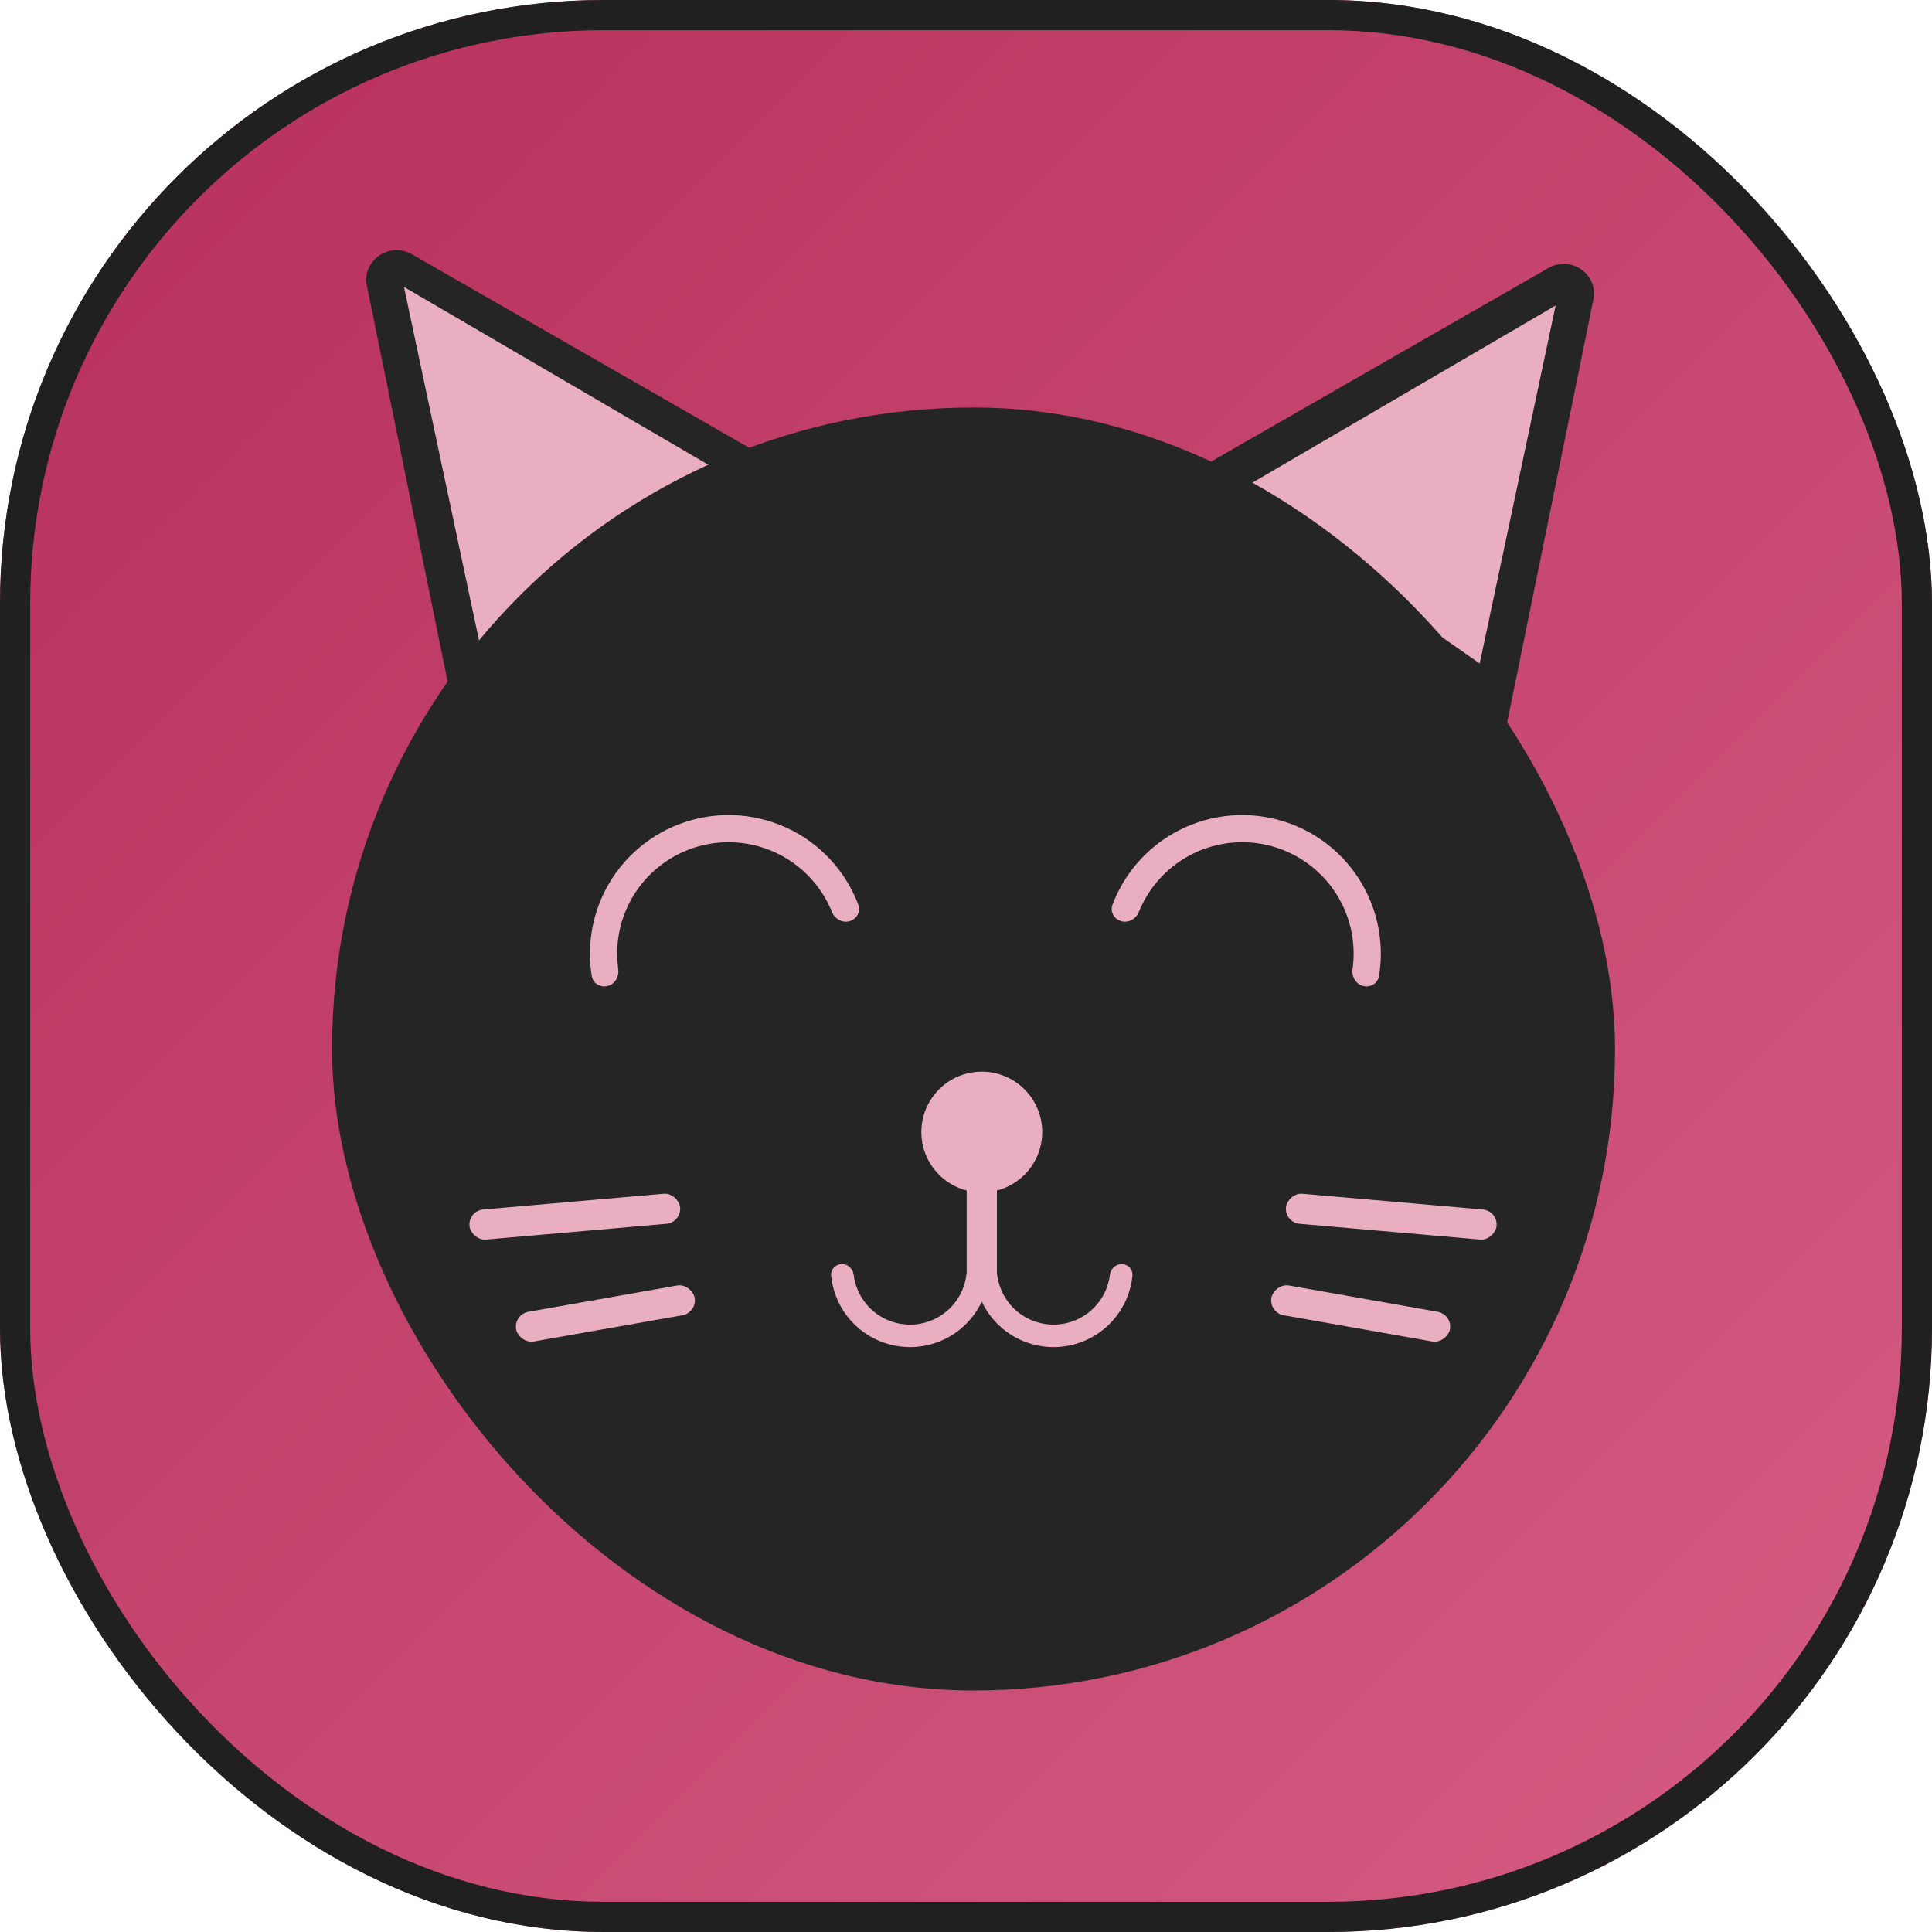 <!-- Neospring Neo! https://github.com/trisuaso/trisuaso/tree/main/assets/neospring-neo -->
<svg
    width="128"
    height="128"
    viewBox="0 0 128 128"
    fill="none"
    xmlns="http://www.w3.org/2000/svg"
>
    <g filter="url(#filter0_i_1052_2)">
        <rect
            width="128"
            height="128"
            rx="40"
            fill="url(#paint0_linear_1052_2)"
        />
        <rect
            x="1"
            y="1"
            width="126"
            height="126"
            rx="39"
            stroke="#202020"
            stroke-width="2"
        />
        <path
            d="M24.308 18.937C23.966 17.262 25.792 15.985 27.295 16.848L53.07 31.637C54.338 32.365 54.427 34.133 53.237 34.965L33.322 48.899C32.131 49.731 30.456 49.073 30.168 47.66L24.308 18.937Z"
            fill="#252525"
        />
        <path
            d="M26.765 19.012L47.983 31.409L31.801 42.731L26.765 19.012Z"
            fill="#EAAEC1"
        />
        <path
            d="M102.58 17.76C104.083 16.898 105.908 18.175 105.566 19.85L99.708 48.573C99.42 49.987 97.745 50.645 96.555 49.812L76.639 35.879C75.449 35.047 75.538 33.279 76.806 32.55L102.58 17.76Z"
            fill="#252525"
        />
        <path
            d="M103.065 20.24L98.034 43.96L81.85 32.637L103.065 20.24Z"
            fill="#EAAEC1"
        />
        <g filter="url(#filter1_d_1052_2)">
            <rect
                x="22"
                y="27"
                width="85"
                height="85"
                rx="42.5"
                fill="#252525"
            />
        </g>
        <rect
            width="14.011"
            height="2"
            rx="1"
            transform="matrix(-0.996 -0.087 -0.087 0.996 99.239 80.22)"
            fill="#EAAEC1"
        />
        <rect
            width="12.01"
            height="2"
            rx="1"
            transform="matrix(-0.985 -0.174 -0.174 0.985 96.237 87.084)"
            fill="#EAAEC1"
        />
        <rect
            width="14.011"
            height="2"
            rx="1"
            transform="matrix(0.996 -0.087 0.087 0.996 31.018 80.22)"
            fill="#EAAEC1"
        />
        <rect
            width="12.01"
            height="2"
            rx="1"
            transform="matrix(0.985 -0.174 0.174 0.985 34.02 87.084)"
            fill="#EAAEC1"
        />
        <rect x="64.045" y="78" width="2.002" height="7" fill="#EAAEC1" />
        <mask
            id="path-13-outside-1_1052_2"
            maskUnits="userSpaceOnUse"
            x="54.288"
            y="83"
            width="12"
            height="7"
            fill="black"
        >
            <rect fill="white" x="54.288" y="83" width="12" height="7" />
            <path
                d="M64.8 84C65.074 84 65.299 84.223 65.272 84.495C65.223 84.982 65.103 85.46 64.915 85.913C64.664 86.52 64.295 87.071 63.831 87.535C63.366 88 62.814 88.368 62.207 88.619C61.6 88.871 60.949 89 60.292 89C59.635 89 58.984 88.871 58.377 88.619C57.77 88.368 57.218 88 56.754 87.535C56.289 87.071 55.92 86.52 55.669 85.913C55.481 85.46 55.361 84.982 55.313 84.495C55.285 84.223 55.51 84 55.784 84V84C56.058 84 56.277 84.223 56.311 84.495C56.355 84.851 56.447 85.201 56.586 85.534C56.787 86.02 57.083 86.462 57.455 86.835C57.828 87.207 58.27 87.502 58.757 87.704C59.244 87.905 59.765 88.009 60.292 88.009C60.819 88.009 61.341 87.905 61.828 87.704C62.314 87.502 62.757 87.207 63.129 86.835C63.502 86.462 63.797 86.02 63.999 85.534C64.137 85.201 64.229 84.851 64.274 84.495C64.307 84.223 64.526 84 64.8 84V84Z"
            />
        </mask>
        <path
            d="M64.8 84C65.074 84 65.299 84.223 65.272 84.495C65.223 84.982 65.103 85.46 64.915 85.913C64.664 86.52 64.295 87.071 63.831 87.535C63.366 88 62.814 88.368 62.207 88.619C61.6 88.871 60.949 89 60.292 89C59.635 89 58.984 88.871 58.377 88.619C57.77 88.368 57.218 88 56.754 87.535C56.289 87.071 55.92 86.52 55.669 85.913C55.481 85.46 55.361 84.982 55.313 84.495C55.285 84.223 55.51 84 55.784 84V84C56.058 84 56.277 84.223 56.311 84.495C56.355 84.851 56.447 85.201 56.586 85.534C56.787 86.02 57.083 86.462 57.455 86.835C57.828 87.207 58.27 87.502 58.757 87.704C59.244 87.905 59.765 88.009 60.292 88.009C60.819 88.009 61.341 87.905 61.828 87.704C62.314 87.502 62.757 87.207 63.129 86.835C63.502 86.462 63.797 86.02 63.999 85.534C64.137 85.201 64.229 84.851 64.274 84.495C64.307 84.223 64.526 84 64.8 84V84Z"
            fill="#EAAEC1"
        />
        <path
            d="M64.8 84C65.074 84 65.299 84.223 65.272 84.495C65.223 84.982 65.103 85.46 64.915 85.913C64.664 86.52 64.295 87.071 63.831 87.535C63.366 88 62.814 88.368 62.207 88.619C61.6 88.871 60.949 89 60.292 89C59.635 89 58.984 88.871 58.377 88.619C57.77 88.368 57.218 88 56.754 87.535C56.289 87.071 55.92 86.52 55.669 85.913C55.481 85.46 55.361 84.982 55.313 84.495C55.285 84.223 55.51 84 55.784 84V84C56.058 84 56.277 84.223 56.311 84.495C56.355 84.851 56.447 85.201 56.586 85.534C56.787 86.02 57.083 86.462 57.455 86.835C57.828 87.207 58.27 87.502 58.757 87.704C59.244 87.905 59.765 88.009 60.292 88.009C60.819 88.009 61.341 87.905 61.828 87.704C62.314 87.502 62.757 87.207 63.129 86.835C63.502 86.462 63.797 86.02 63.999 85.534C64.137 85.201 64.229 84.851 64.274 84.495C64.307 84.223 64.526 84 64.8 84V84Z"
            stroke="#EAAEC1"
            stroke-width="0.5"
            mask="url(#path-13-outside-1_1052_2)"
        />
        <mask
            id="path-14-outside-2_1052_2"
            maskUnits="userSpaceOnUse"
            x="63.796"
            y="83"
            width="12"
            height="7"
            fill="black"
        >
            <rect fill="white" x="63.796" y="83" width="12" height="7" />
            <path
                d="M74.308 84C74.582 84 74.807 84.223 74.779 84.495C74.731 84.982 74.611 85.46 74.423 85.913C74.172 86.52 73.803 87.071 73.338 87.535C72.874 88 72.322 88.368 71.715 88.619C71.108 88.871 70.457 89 69.8 89C69.143 89 68.492 88.871 67.885 88.619C67.278 88.368 66.726 88 66.262 87.535C65.797 87.071 65.428 86.52 65.177 85.913C64.989 85.46 64.869 84.982 64.82 84.495C64.793 84.223 65.018 84 65.292 84V84C65.566 84 65.785 84.223 65.819 84.495C65.863 84.851 65.955 85.201 66.093 85.534C66.295 86.02 66.591 86.462 66.963 86.835C67.336 87.207 67.778 87.502 68.265 87.704C68.751 87.905 69.273 88.009 69.8 88.009C70.327 88.009 70.849 87.905 71.335 87.704C71.822 87.502 72.264 87.207 72.637 86.835C73.01 86.462 73.305 86.02 73.507 85.534C73.645 85.201 73.737 84.851 73.781 84.495C73.815 84.223 74.034 84 74.308 84V84Z"
            />
        </mask>
        <path
            d="M74.308 84C74.582 84 74.807 84.223 74.779 84.495C74.731 84.982 74.611 85.46 74.423 85.913C74.172 86.52 73.803 87.071 73.338 87.535C72.874 88 72.322 88.368 71.715 88.619C71.108 88.871 70.457 89 69.8 89C69.143 89 68.492 88.871 67.885 88.619C67.278 88.368 66.726 88 66.262 87.535C65.797 87.071 65.428 86.52 65.177 85.913C64.989 85.46 64.869 84.982 64.82 84.495C64.793 84.223 65.018 84 65.292 84V84C65.566 84 65.785 84.223 65.819 84.495C65.863 84.851 65.955 85.201 66.093 85.534C66.295 86.02 66.591 86.462 66.963 86.835C67.336 87.207 67.778 87.502 68.265 87.704C68.751 87.905 69.273 88.009 69.8 88.009C70.327 88.009 70.849 87.905 71.335 87.704C71.822 87.502 72.264 87.207 72.637 86.835C73.01 86.462 73.305 86.02 73.507 85.534C73.645 85.201 73.737 84.851 73.781 84.495C73.815 84.223 74.034 84 74.308 84V84Z"
            fill="#EAAEC1"
        />
        <path
            d="M74.308 84C74.582 84 74.807 84.223 74.779 84.495C74.731 84.982 74.611 85.46 74.423 85.913C74.172 86.52 73.803 87.071 73.338 87.535C72.874 88 72.322 88.368 71.715 88.619C71.108 88.871 70.457 89 69.8 89C69.143 89 68.492 88.871 67.885 88.619C67.278 88.368 66.726 88 66.262 87.535C65.797 87.071 65.428 86.52 65.177 85.913C64.989 85.46 64.869 84.982 64.82 84.495C64.793 84.223 65.018 84 65.292 84V84C65.566 84 65.785 84.223 65.819 84.495C65.863 84.851 65.955 85.201 66.093 85.534C66.295 86.02 66.591 86.462 66.963 86.835C67.336 87.207 67.778 87.502 68.265 87.704C68.751 87.905 69.273 88.009 69.8 88.009C70.327 88.009 70.849 87.905 71.335 87.704C71.822 87.502 72.264 87.207 72.637 86.835C73.01 86.462 73.305 86.02 73.507 85.534C73.645 85.201 73.737 84.851 73.781 84.495C73.815 84.223 74.034 84 74.308 84V84Z"
            stroke="#EAAEC1"
            stroke-width="0.5"
            mask="url(#path-14-outside-2_1052_2)"
        />
        <path
            d="M56.272 61.034C56.752 60.906 57.041 60.41 56.866 59.944C56.548 59.101 56.108 58.308 55.557 57.59C54.822 56.634 53.907 55.832 52.863 55.229C51.818 54.627 50.665 54.236 49.469 54.078C48.274 53.921 47.059 54.001 45.894 54.313C44.729 54.625 43.636 55.163 42.68 55.896C41.723 56.63 40.92 57.545 40.317 58.588C39.714 59.632 39.322 60.784 39.165 61.979C39.047 62.875 39.062 63.783 39.209 64.672C39.29 65.162 39.789 65.447 40.27 65.319V65.319C40.75 65.19 41.029 64.696 40.96 64.204C40.867 63.545 40.864 62.876 40.951 62.214C41.078 61.253 41.392 60.327 41.877 59.488C42.362 58.649 43.007 57.914 43.776 57.324C44.545 56.734 45.423 56.302 46.36 56.051C47.296 55.8 48.273 55.737 49.234 55.863C50.195 55.989 51.122 56.304 51.962 56.788C52.801 57.273 53.537 57.917 54.128 58.686C54.535 59.216 54.867 59.797 55.116 60.414C55.302 60.875 55.791 61.163 56.272 61.034V61.034Z"
            fill="#EAAEC1"
        />
        <path
            d="M90.301 65.319C90.781 65.447 91.28 65.162 91.361 64.672C91.508 63.783 91.523 62.875 91.405 61.979C91.248 60.784 90.856 59.632 90.253 58.588C89.65 57.545 88.847 56.63 87.891 55.896C86.934 55.163 85.842 54.625 84.677 54.313C83.512 54.001 82.297 53.921 81.101 54.078C79.905 54.236 78.752 54.627 77.708 55.229C76.663 55.832 75.748 56.634 75.014 57.59C74.463 58.308 74.022 59.101 73.704 59.944C73.529 60.41 73.818 60.906 74.299 61.034V61.034C74.779 61.163 75.268 60.875 75.454 60.414C75.704 59.797 76.036 59.216 76.443 58.686C77.033 57.917 77.769 57.273 78.608 56.788C79.448 56.304 80.375 55.989 81.336 55.863C82.297 55.736 83.274 55.8 84.21 56.051C85.147 56.302 86.025 56.734 86.794 57.324C87.563 57.914 88.209 58.649 88.693 59.488C89.178 60.327 89.493 61.253 89.619 62.214C89.707 62.876 89.703 63.545 89.611 64.204C89.541 64.696 89.82 65.19 90.301 65.319V65.319Z"
            fill="#EAAEC1"
        />
        <ellipse cx="65.046" cy="75" rx="4.003" ry="4" fill="#EAAEC1" />
    </g>
    <defs>
        <filter
            id="filter0_i_1052_2"
            x="0"
            y="0"
            width="128"
            height="128"
            filterUnits="userSpaceOnUse"
            color-interpolation-filters="sRGB"
        >
            <feFlood flood-opacity="0" result="BackgroundImageFix" />
            <feBlend
                mode="normal"
                in="SourceGraphic"
                in2="BackgroundImageFix"
                result="shape"
            />
            <feColorMatrix
                in="SourceAlpha"
                type="matrix"
                values="0 0 0 0 0 0 0 0 0 0 0 0 0 0 0 0 0 0 127 0"
                result="hardAlpha"
            />
            <feMorphology
                radius="8"
                operator="erode"
                in="SourceAlpha"
                result="effect1_innerShadow_1052_2"
            />
            <feOffset />
            <feGaussianBlur stdDeviation="3" />
            <feComposite in2="hardAlpha" operator="arithmetic" k2="-1" k3="1" />
            <feColorMatrix
                type="matrix"
                values="0 0 0 0 0.836 0 0 0 0 0.364 0 0 0 0 0.514 0 0 0 0.5 0"
            />
            <feBlend
                mode="normal"
                in2="shape"
                result="effect1_innerShadow_1052_2"
            />
        </filter>
        <filter
            id="filter1_d_1052_2"
            x="20"
            y="25"
            width="89"
            height="89"
            filterUnits="userSpaceOnUse"
            color-interpolation-filters="sRGB"
        >
            <feFlood flood-opacity="0" result="BackgroundImageFix" />
            <feColorMatrix
                in="SourceAlpha"
                type="matrix"
                values="0 0 0 0 0 0 0 0 0 0 0 0 0 0 0 0 0 0 127 0"
                result="hardAlpha"
            />
            <feOffset />
            <feGaussianBlur stdDeviation="1" />
            <feComposite in2="hardAlpha" operator="out" />
            <feColorMatrix
                type="matrix"
                values="0 0 0 0 0 0 0 0 0 0 0 0 0 0 0 0 0 0 0.25 0"
            />
            <feBlend
                mode="normal"
                in2="BackgroundImageFix"
                result="effect1_dropShadow_1052_2"
            />
            <feBlend
                mode="normal"
                in="SourceGraphic"
                in2="effect1_dropShadow_1052_2"
                result="shape"
            />
        </filter>
        <linearGradient
            id="paint0_linear_1052_2"
            x1="0"
            y1="0"
            x2="128"
            y2="128"
            gradientUnits="userSpaceOnUse"
        >
            <stop stop-color="#B62F5A" />
            <stop offset="1" stop-color="#D55D83" />
        </linearGradient>
    </defs>
</svg>
